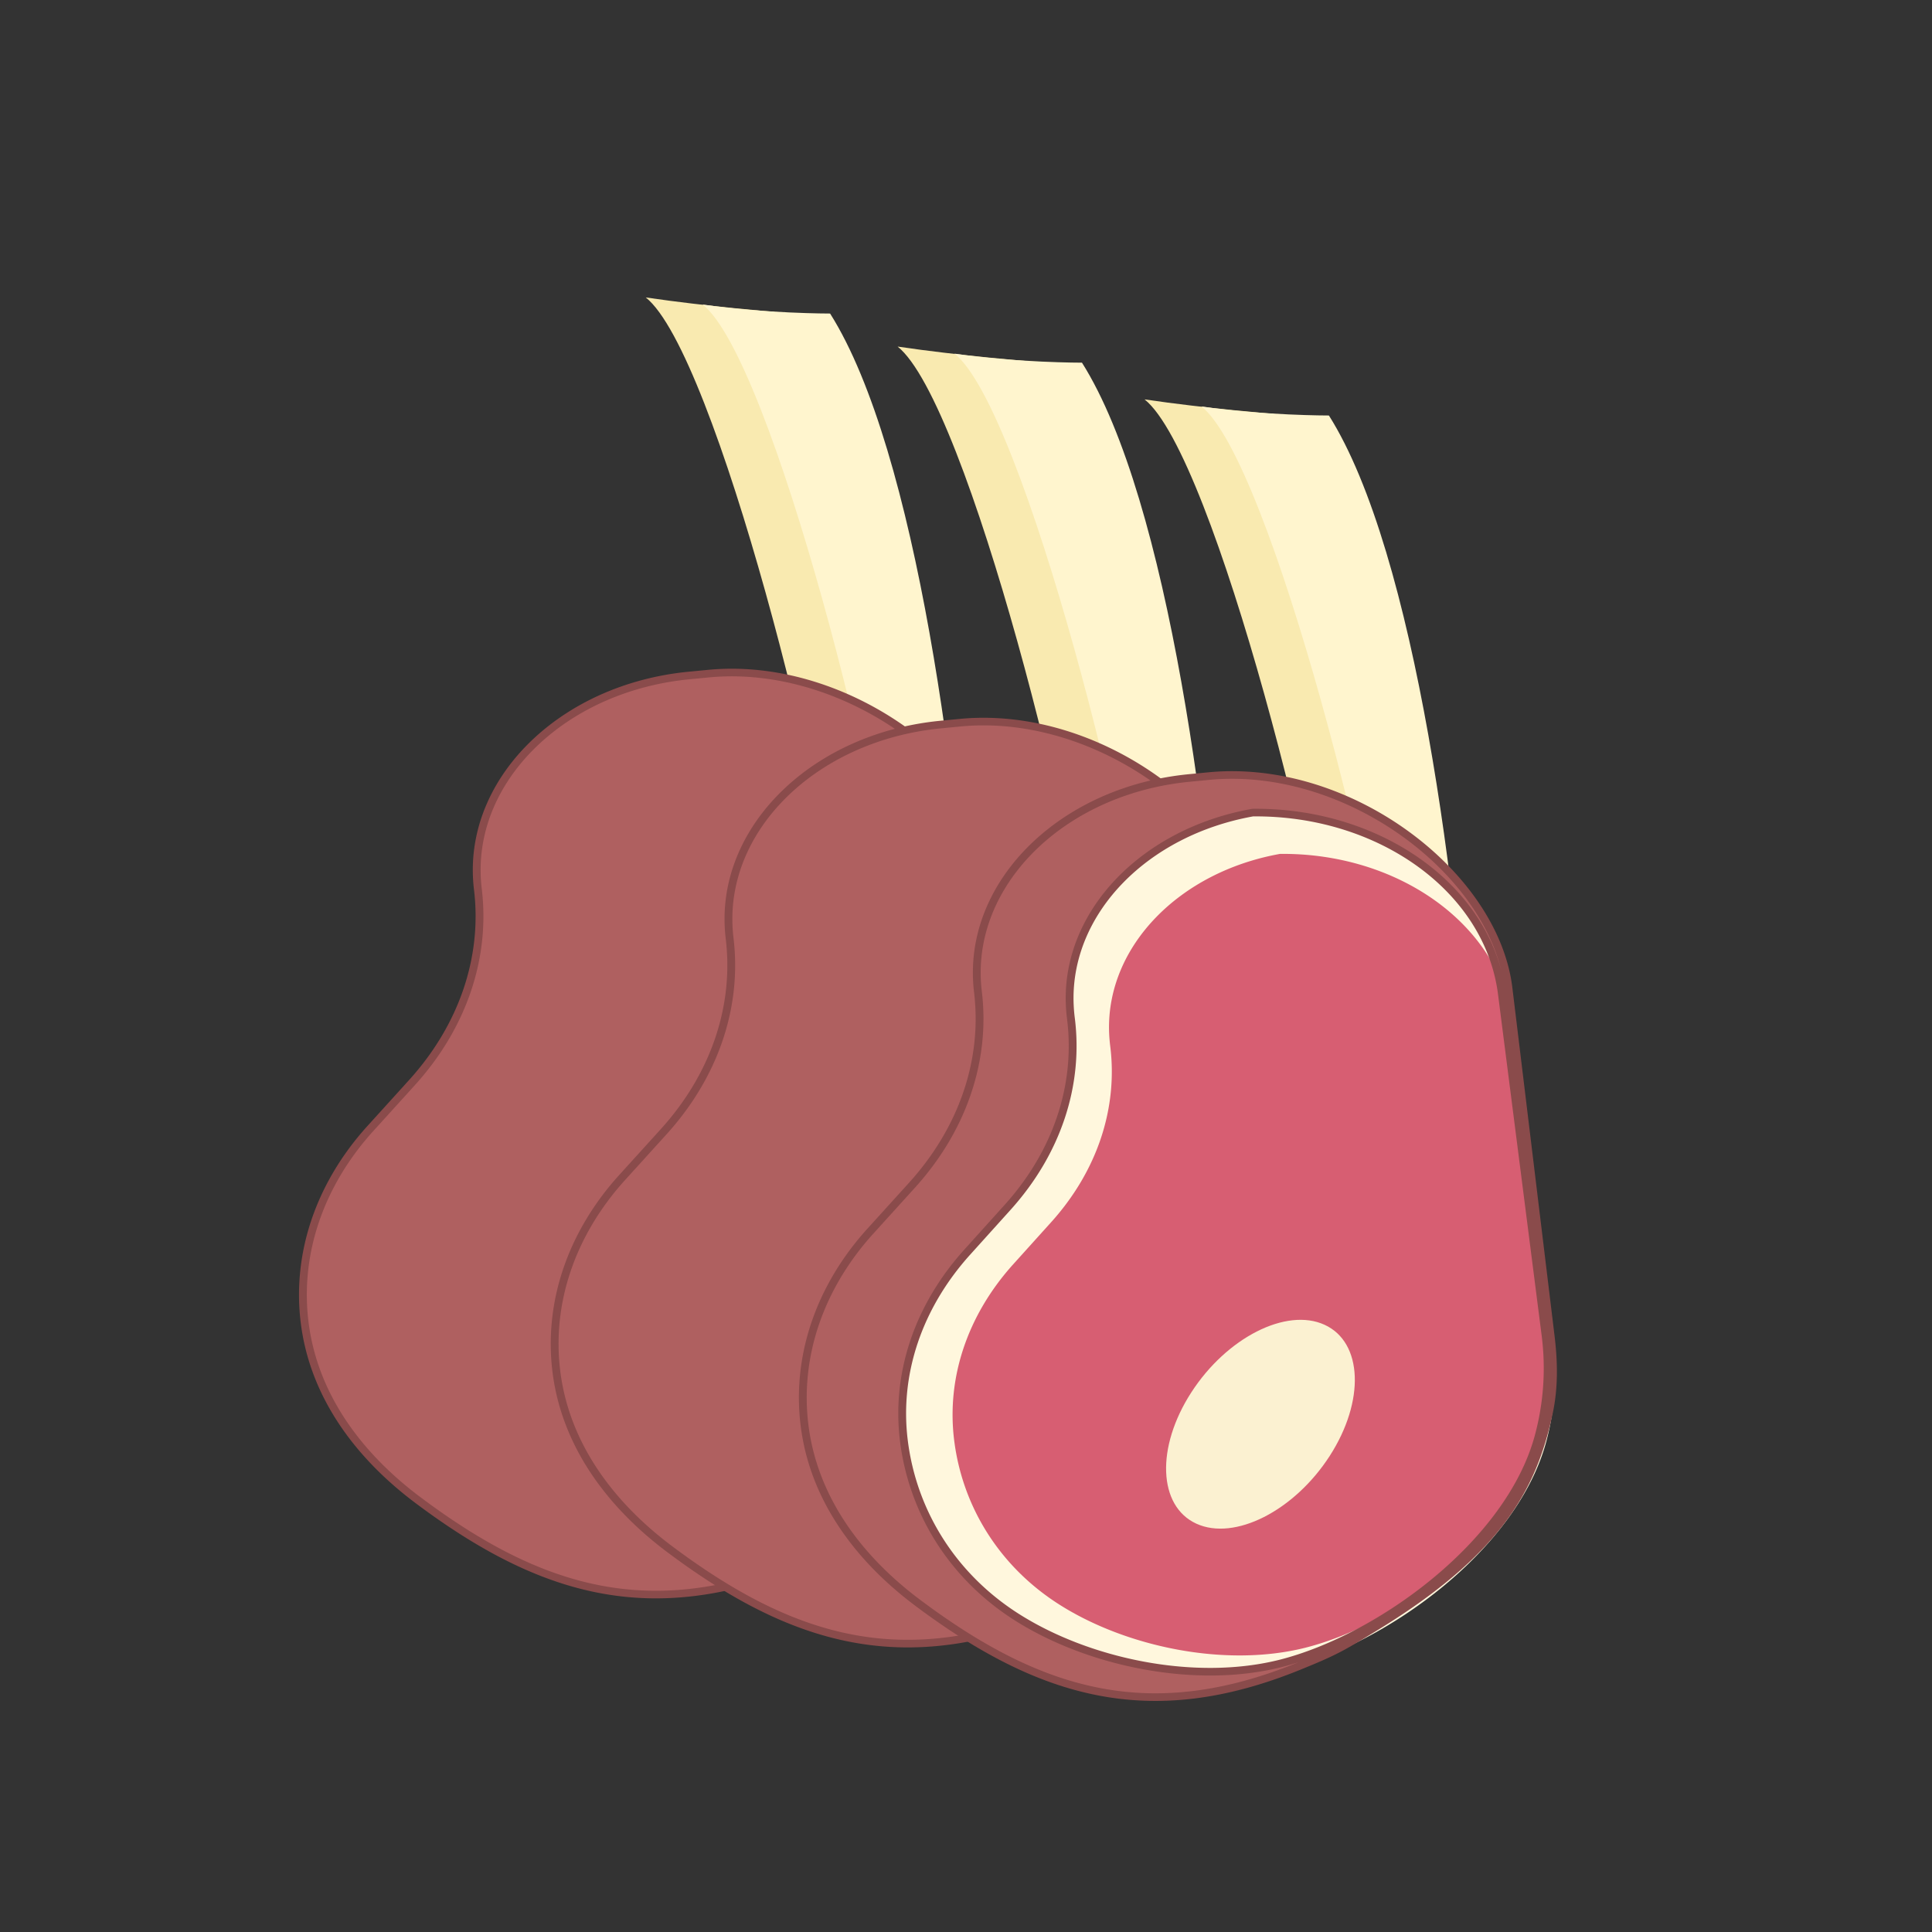 <svg width="200" height="200" xmlns="http://www.w3.org/2000/svg"><rect width="100%" height="100%" fill="#333333" stroke="none"/><path d="M66.849 30.792c7.27 5.784 19.068 53.229 20.17 67.234 2.416 30.725-5.356 48.05-37.267 51.399 21.775 2.228 32.34-5.582 40.433-20.353 0 0 5.037-18.324 4.683-24.79-1.24-22.622-5.688-57.738-14.696-71.998 0 0-6.88-.544-13.323-1.492z" fill="#f9eab0"/><path d="M72.739 31.523c7.25 5.768 19.026 53.073 20.127 67.036 2.415 30.632-5.332 47.906-37.155 51.238 21.715 2.226 32.252-5.56 40.318-20.284 0 0 5.021-18.268 4.666-24.716-1.24-22.554-5.777-58.122-14.763-72.34 0 0-6.766.012-13.193-.934z" fill="#fff5ce"/><path d="M82.569 122.107c.13-.162.36-.33.552-.353.19-.022.45.067.612.186.278.203.592.626.89 1.161.583 1.047 1.264 2.747 1.974 4.868 1.42 4.233 2.998 10.252 4.271 16.459 1.274 6.206 2.25 12.633 2.463 17.674.107 2.526.02 4.738-.316 6.394-.342 1.68-1.05 2.907-2.037 3.345l-.077.034-.1-.007c-6.644-.411-12.802-2.738-17.419-6.355-4.62-3.621-7.79-8.628-8.528-14.26-.721-5.794 1.233-11.649 5.46-16.36l4.182-4.637c.461-.512.9-1.03 1.322-1.562l.07-.089.104-.037c2.428-.88 5.52-4.965 6.577-6.46zm.664.451c-1.068 1.511-4.256 5.619-6.841 6.702a35.53 35.53 0 01-1.287 1.516l-4.184 4.637c-4.146 4.573-6.002 10.12-5.265 15.743.682 5.473 3.717 10.204 8.233 13.743 4.523 3.543 10.388 5.779 16.876 6.178.724-.296 1.136-1.163 1.456-2.734.325-1.595.407-3.714.301-6.208-.21-5-1.177-11.366-2.447-17.552s-2.837-12.16-4.247-16.37c-.703-2.1-1.358-3.733-1.917-4.737-.273-.49-.482-.773-.663-.906a.17.17 0 01-.015-.012zm39.363-10.581c-.917.02-24.32-18.055-27.039-19.956l-.849-.593 1.038-.118 4.45-.507c5.457-.49 10.708.871 14.67 3.468 3.967 2.6 6.749 6.538 7.346 11.023l.805 6.674zm-1.187-6.592c-.528-4.308-3.15-7.939-6.995-10.46-3.852-2.525-8.824-3.838-14.138-3.338l-3.428.39c4.936 3.664 21.907 16.874 25.232 18.98zm-27.86-13.329c.817.373 1.347 1.22 1.491 2.267.142 1.02.014 2.348-.303 3.791-.631 2.871-2.036 6.401-3.661 9.559-1.626 3.16-3.509 6.014-5.084 7.518-.805.768-1.669 1.262-2.341 1.202-.363-.033-.762-.261-1.007-.594-.228-.31-.41-.789-.521-1.364l-.012-.06.009-.061c.302-2.286.312-4.583.013-6.904-.41-3.336.568-6.61 2.543-9.28 1.973-2.666 5-4.839 8.585-6.08l.156-.054zm-8.216 6.534c-1.897 2.565-2.82 5.547-2.396 8.722a27.62 27.62 0 01-.007 7.041c.09.472.205.76.371.986.15.204.234.252.425.27.435.038.962-.278 1.7-.981 1.51-1.442 3.32-4.186 4.926-7.308 1.608-3.125 2.976-6.561 3.593-9.371.308-1.398.423-2.589.294-3.521-.126-.905-.338-1.353-.85-1.586-3.414 1.193-6.156 3.18-8.056 5.748zm12.379 72.326c2.132-2.626 8.577-10.74 14.7-18.004 3.061-3.633 6.049-7.06 8.375-9.482 1.165-1.212 2.18-2.187 2.95-2.804.392-.313.753-.557 1.034-.687.15-.069.332-.124.467-.134.16-.01.387.074.522.168.97.94 1.207 1.978 1.191 2.756-.016.796-.267 1.255-.125 1.29l.093.023-.008.23c-.217 6.685-3.347 12.985-8.444 17.822-5.093 4.831-12.233 8.301-20.38 9.457l-1.006.142zm20.19-9.387c5-4.743 8.023-10.756 8.2-17.28l-.002.085.087.168c-.206-.4-.059-1.11-.045-1.79.014-.682-.082-1.407-.88-2.116a.71.71 0 00-.145.056c-.221.102-.5.29-.866.583-.743.595-1.719 1.533-2.873 2.734-2.313 2.407-5.284 5.815-8.34 9.443-6.117 7.256-11.46 13.987-14.055 17.205 7.593-1.252 13.914-4.34 18.919-9.088zm7.753-23.011c-.293-.54-2.295-7.385-3.606-13.71-.655-3.164-1.147-6.236-1.166-8.333-.01-1.061.11-1.96.409-2.47.165-.283.481-.535.792-.587.293-.05.69.058 1.045.258l.168.094 3.386 26.637zm-3.111-24.263c-.14-.069-.194-.082-.323-.06-.112.019-.132.038-.226.2-.222.38-.314 1.066-.304 2.073.02 2.04.5 5.037 1.152 8.184 1.303 6.295 1.474 6.432 2.161 8.964z" fill="none"/><path d="M92.921 35.878c7.27 5.784 19.069 53.23 20.17 67.234 2.416 30.725-5.356 48.051-37.266 51.4 21.774 2.228 32.34-5.582 40.432-20.353 0 0 5.038-18.324 4.684-24.791-1.24-22.622-5.689-57.738-14.697-71.997 0 0-6.879-.545-13.323-1.493z" fill="#f9eab0"/><path d="M98.812 36.61c7.25 5.768 19.026 53.072 20.127 67.036 2.415 30.632-5.333 47.905-37.156 51.237 21.716 2.226 32.252-5.559 40.319-20.284 0 0 5.02-18.267 4.666-24.715-1.24-22.555-5.778-58.123-14.763-72.34 0 0-6.767.012-13.193-.935z" fill="#fff5ce"/><path d="M118.485 41.346c7.27 5.784 19.069 53.23 20.17 67.235 2.416 30.724-5.356 48.05-37.266 51.399 21.774 2.228 32.34-5.582 40.432-20.353 0 0 5.038-18.324 4.683-24.791-1.239-22.622-5.688-57.738-14.696-71.997 0 0-6.879-.545-13.323-1.493z" fill="#f9eab0"/><path d="M124.376 42.078c7.25 5.768 19.026 53.072 20.127 67.036 2.415 30.632-5.333 47.905-37.156 51.238 21.716 2.225 32.252-5.56 40.319-20.285 0 0 5.02-18.267 4.666-24.715-1.24-22.555-5.778-58.123-14.763-72.34 0 0-6.767.012-13.193-.934z" fill="#fff5ce"/><path d="M340.906 166.061a21.68 21.68 0 00-1.586-1.464c-6.966-5.792-11.03-14.442-11.39-24.242l-.294-8.037c-.36-9.802-4.424-18.452-11.391-24.245-7.346-6.107-16.856-8.004-26.609-6.988-19.981 2.082-32.864 8.894-41.102 27.518-2.056 4.649-2.306 5.609-3.52 10.336-4.589 17.862-2.196 27.097 3.247 35.876 1.776 2.865 4.11 5.248 6.754 7.444l19.436 16.159 6.728 5.593 9.251 7.69c11.608 9.65 35.215 7.403 46.997-6.24l1.606-1.86c10.328-11.958 10.979-28.272 1.873-37.54zm0 0" transform="matrix(-.587 -.543 .557 -.571 156.968 370.276)" fill="#af6060" stroke="#8a4b4b"/><path d="M373.13 172.516a21.68 21.68 0 00-1.586-1.464c-6.966-5.792-11.03-14.442-11.39-24.242l-.294-8.037c-.36-9.802-4.424-18.452-11.391-24.245-7.346-6.107-16.856-8.004-26.609-6.988-19.981 2.082-32.864 8.894-41.102 27.518-2.056 4.649-2.306 5.609-3.52 10.336-4.589 17.862-2.196 27.097 3.247 35.876 1.776 2.865 4.11 5.248 6.754 7.444l19.436 16.159 6.728 5.593 9.251 7.69c11.608 9.65 35.215 7.403 46.997-6.24l1.606-1.86c10.328-11.958 10.979-28.272 1.873-37.54zm0 0" transform="matrix(-.587 -.543 .557 -.571 198.348 396.537)" fill="#af6060" stroke="#8a4b4b"/><path d="M110.54 103.227c.02.558.064 1.12.139 1.686.954 7.05-1.363 14.12-6.495 19.813l-4.204 4.67c-5.132 5.695-7.448 12.764-6.496 19.815 1.004 7.435 5.202 14.137 11.886 18.44 7.615 4.9 18.89 7.307 27.84 5.097 10.314-2.548 23.954-12.364 26.899-23.668a27.264 27.264 0 00.637-10.564l-2.658-19.672-.922-6.807-1.264-9.361c-1.492-11.028-12.992-19.219-26.292-19.169-11.318 1.946-19.367 10.235-19.07 19.72zm0 0" fill="#fff7dd"/><path d="M114.808 106.687c.014.514.052 1.032.115 1.552.828 6.486-1.354 13.013-6.118 18.293l-3.903 4.33c-4.763 5.279-6.946 11.805-6.12 18.291.87 6.842 4.685 12.987 10.806 16.903 6.972 4.461 17.33 6.601 25.583 4.505 9.51-2.417 22.133-11.55 24.924-21.98a25.184 25.184 0 00.662-9.733l-2.305-18.102-.799-6.262-1.097-8.613C155.264 95.725 144.74 88.26 132.5 88.396c-10.43 1.87-17.896 9.557-17.691 18.291zm0 0" fill="#d75e72"/><path d="M357.356 110.061l2.445-.243c17.939-1.777 36.602 12.852 38.373 27.843l1.411 11.947 1.026 8.689 2.963 25.101c.405 3.413.456 6.749-.23 10.049-2.099 10.114-6.724 18.458-22.353 28.248-4.136 2.591-4.978 3.115-9.671 5.07-18.799 7.829-32.831 3.896-48.752-8.356-7.771-5.98-13.36-13.905-14.48-23.392-1.062-8.999 1.949-18.069 8.438-25.424l5.322-6.029c6.489-7.354 9.499-16.424 8.438-25.421a21.492 21.492 0 01-.142-2.154c-.219-12.991 11.488-24.371 27.212-25.928zm-15.332 29.418c.019.699.068 1.404.154 2.111 1.101 8.823-1.786 17.701-8.093 24.878l-5.167 5.886c-6.306 7.178-9.193 16.054-8.094 24.878 1.158 9.307 6.216 17.666 14.327 22.999 9.24 6.073 22.964 8.991 33.894 6.146 12.596-3.282 29.313-15.696 33.003-29.883a35.153 35.153 0 00.87-13.239l-3.067-24.621-1.062-8.518-1.459-11.717c-1.721-13.803-15.668-23.965-31.885-23.787-13.814 2.535-23.699 12.988-23.421 24.867z" fill="#af6060" stroke="#8a4b4b" transform="matrix(.809 0 0 .788 -165.967 -6.194)"/><path d="M123.317 144.15c-3.668 5.685-3.432 11.765.527 13.579 3.957 1.815 10.138-1.323 13.805-7.007 3.666-5.685 3.432-11.764-.527-13.58-3.958-1.815-10.138 1.323-13.805 7.008zm0 0" fill="#fbf1d1"/></svg>